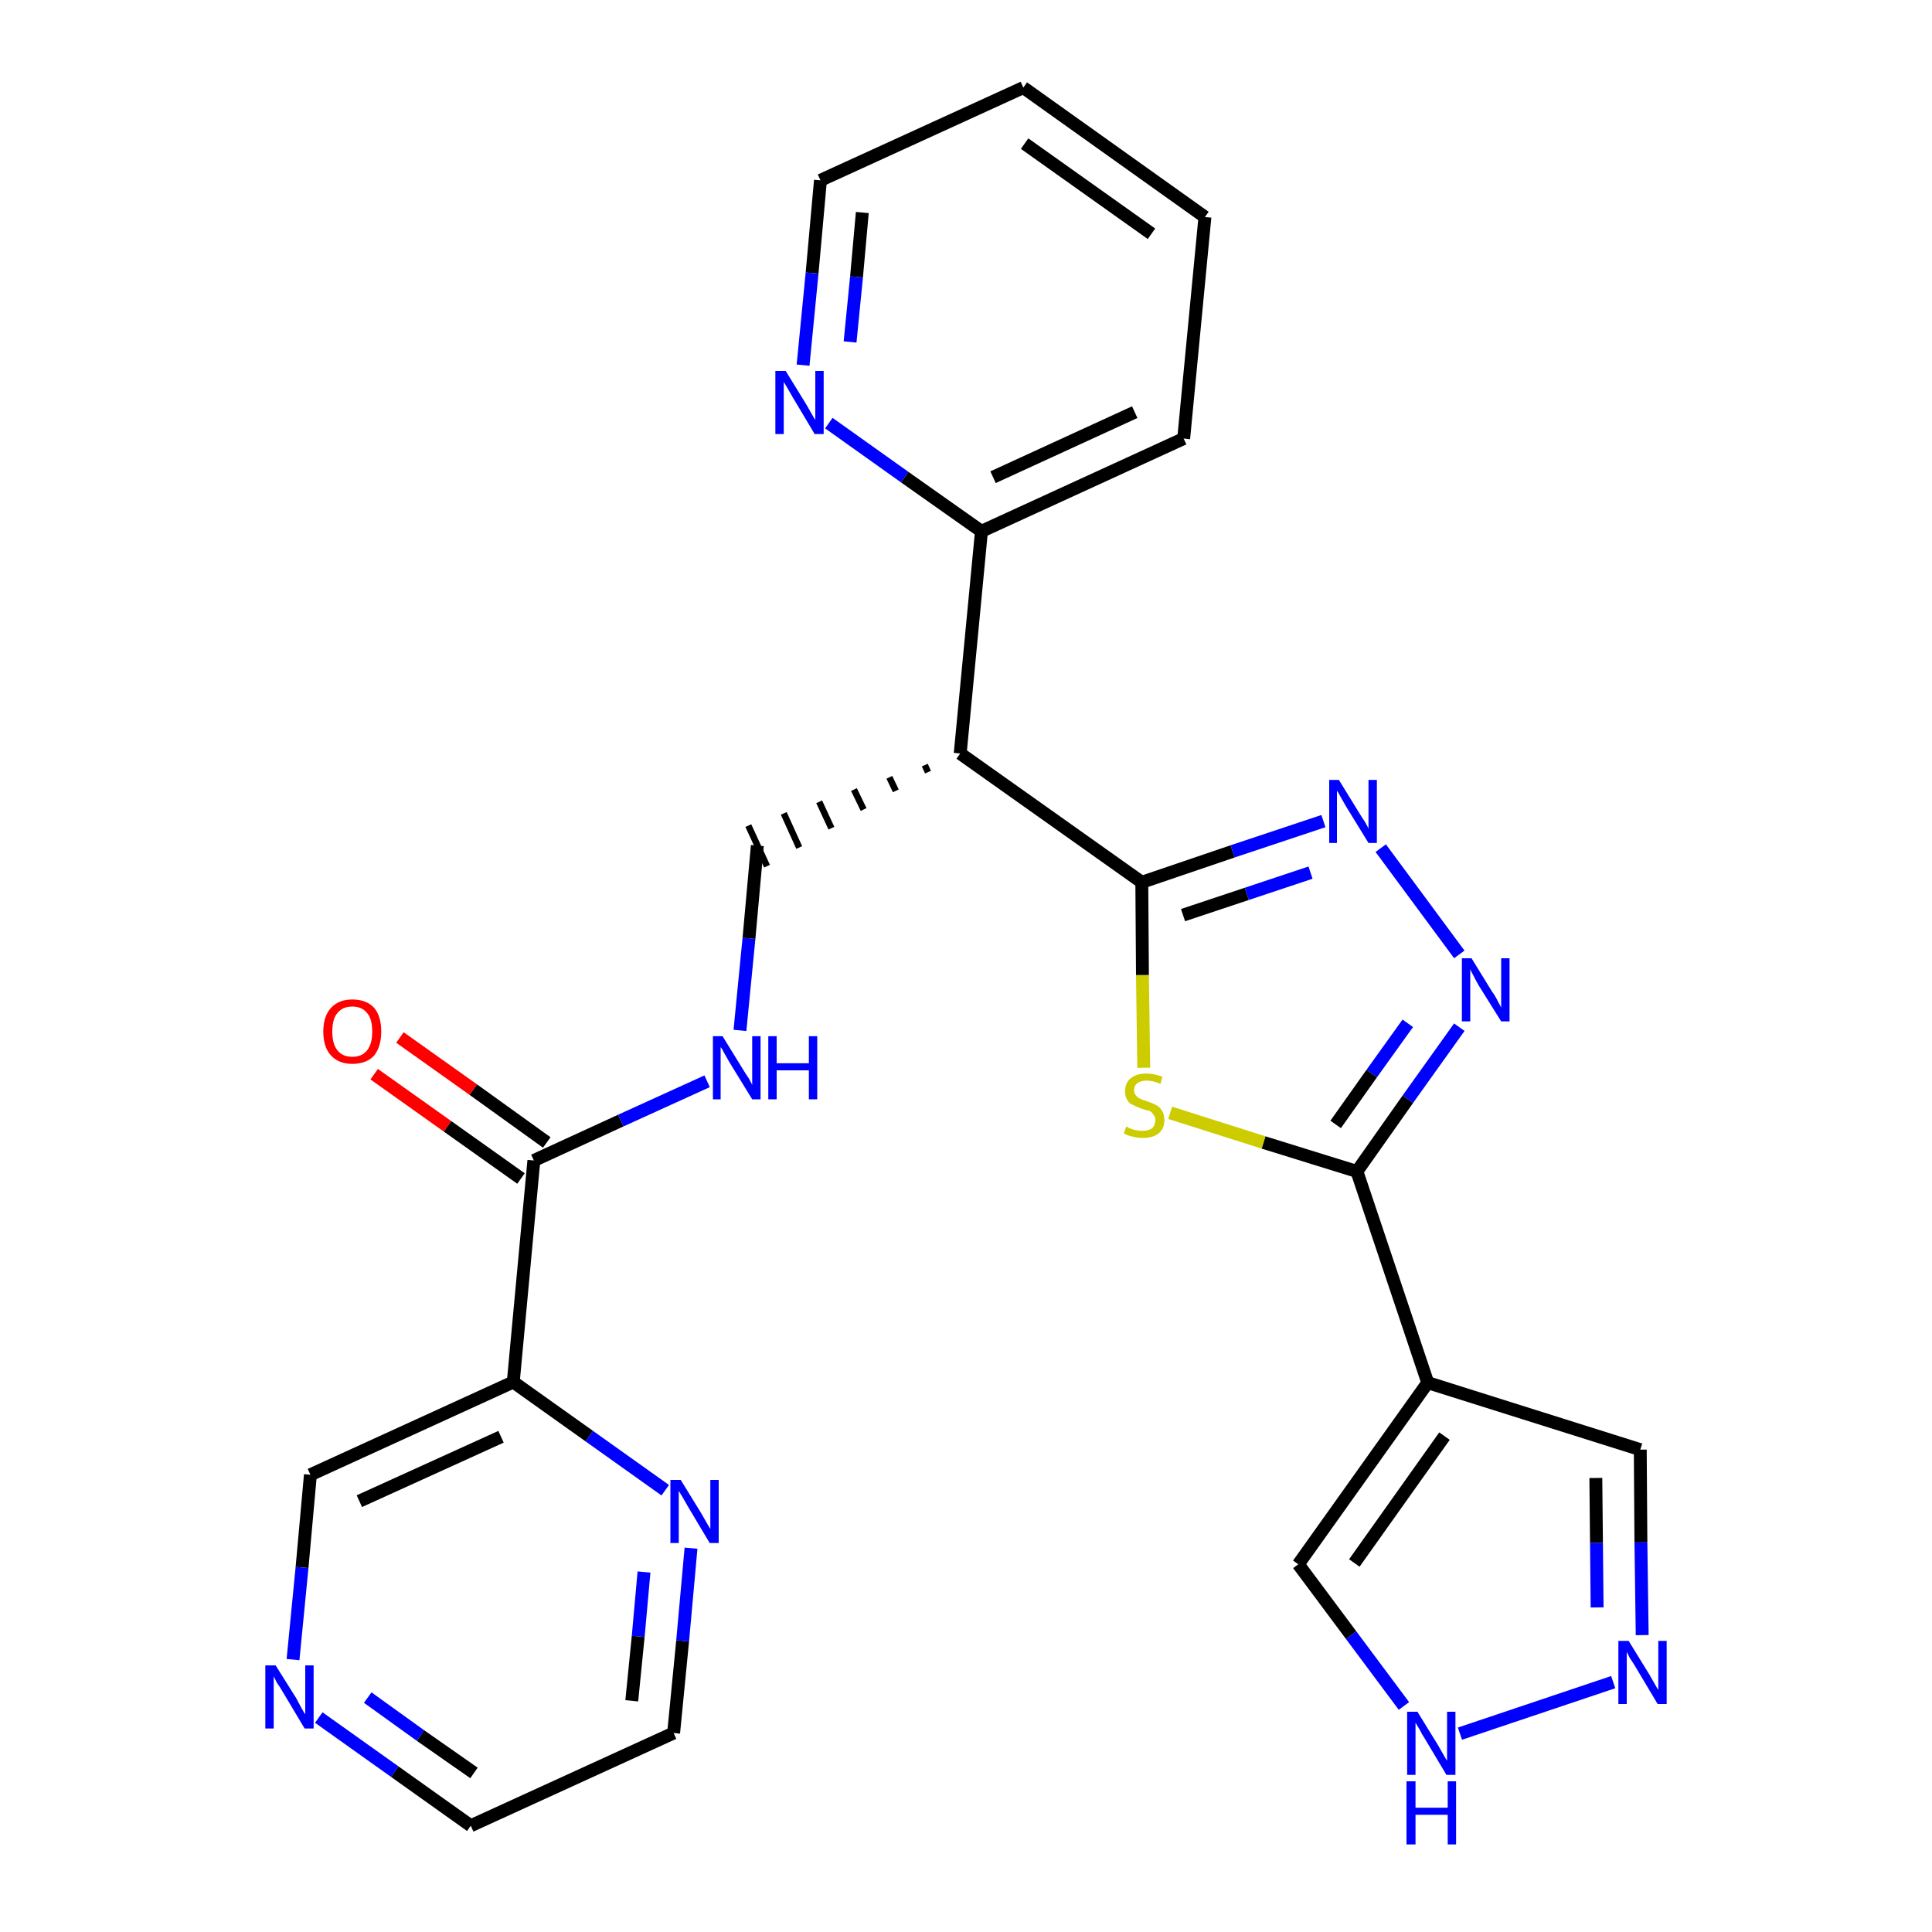 <?xml version='1.0' encoding='iso-8859-1'?>
<svg version='1.1' baseProfile='full'
              xmlns='http://www.w3.org/2000/svg'
                      xmlns:rdkit='http://www.rdkit.org/xml'
                      xmlns:xlink='http://www.w3.org/1999/xlink'
                  xml:space='preserve'
width='300px' height='300px' viewBox='0 0 300 300'>
<!-- END OF HEADER -->
<path class='bond-0 atom-0 atom-1' d='M 58.1,166.8 L 69.5,174.9' style='fill:none;fill-rule:evenodd;stroke:#FF0000;stroke-width:2.0px;stroke-linecap:butt;stroke-linejoin:miter;stroke-opacity:1' />
<path class='bond-0 atom-0 atom-1' d='M 69.5,174.9 L 80.9,183.0' style='fill:none;fill-rule:evenodd;stroke:#000000;stroke-width:2.0px;stroke-linecap:butt;stroke-linejoin:miter;stroke-opacity:1' />
<path class='bond-0 atom-0 atom-1' d='M 62.1,161.1 L 73.5,169.2' style='fill:none;fill-rule:evenodd;stroke:#FF0000;stroke-width:2.0px;stroke-linecap:butt;stroke-linejoin:miter;stroke-opacity:1' />
<path class='bond-0 atom-0 atom-1' d='M 73.5,169.2 L 84.9,177.4' style='fill:none;fill-rule:evenodd;stroke:#000000;stroke-width:2.0px;stroke-linecap:butt;stroke-linejoin:miter;stroke-opacity:1' />
<path class='bond-1 atom-1 atom-2' d='M 82.9,180.2 L 96.4,174.0' style='fill:none;fill-rule:evenodd;stroke:#000000;stroke-width:2.0px;stroke-linecap:butt;stroke-linejoin:miter;stroke-opacity:1' />
<path class='bond-1 atom-1 atom-2' d='M 96.4,174.0 L 109.8,167.9' style='fill:none;fill-rule:evenodd;stroke:#0000FF;stroke-width:2.0px;stroke-linecap:butt;stroke-linejoin:miter;stroke-opacity:1' />
<path class='bond-20 atom-1 atom-21' d='M 82.9,180.2 L 79.7,214.6' style='fill:none;fill-rule:evenodd;stroke:#000000;stroke-width:2.0px;stroke-linecap:butt;stroke-linejoin:miter;stroke-opacity:1' />
<path class='bond-2 atom-2 atom-3' d='M 114.9,160.0 L 116.3,145.7' style='fill:none;fill-rule:evenodd;stroke:#0000FF;stroke-width:2.0px;stroke-linecap:butt;stroke-linejoin:miter;stroke-opacity:1' />
<path class='bond-2 atom-2 atom-3' d='M 116.3,145.7 L 117.6,131.3' style='fill:none;fill-rule:evenodd;stroke:#000000;stroke-width:2.0px;stroke-linecap:butt;stroke-linejoin:miter;stroke-opacity:1' />
<path class='bond-3 atom-4 atom-3' d='M 143.6,118.8 L 144.1,119.9' style='fill:none;fill-rule:evenodd;stroke:#000000;stroke-width:1.0px;stroke-linecap:butt;stroke-linejoin:miter;stroke-opacity:1' />
<path class='bond-3 atom-4 atom-3' d='M 138.1,120.7 L 139.1,122.8' style='fill:none;fill-rule:evenodd;stroke:#000000;stroke-width:1.0px;stroke-linecap:butt;stroke-linejoin:miter;stroke-opacity:1' />
<path class='bond-3 atom-4 atom-3' d='M 132.6,122.6 L 134.1,125.7' style='fill:none;fill-rule:evenodd;stroke:#000000;stroke-width:1.0px;stroke-linecap:butt;stroke-linejoin:miter;stroke-opacity:1' />
<path class='bond-3 atom-4 atom-3' d='M 127.2,124.5 L 129.1,128.6' style='fill:none;fill-rule:evenodd;stroke:#000000;stroke-width:1.0px;stroke-linecap:butt;stroke-linejoin:miter;stroke-opacity:1' />
<path class='bond-3 atom-4 atom-3' d='M 121.7,126.3 L 124.1,131.6' style='fill:none;fill-rule:evenodd;stroke:#000000;stroke-width:1.0px;stroke-linecap:butt;stroke-linejoin:miter;stroke-opacity:1' />
<path class='bond-3 atom-4 atom-3' d='M 116.2,128.2 L 119.1,134.5' style='fill:none;fill-rule:evenodd;stroke:#000000;stroke-width:1.0px;stroke-linecap:butt;stroke-linejoin:miter;stroke-opacity:1' />
<path class='bond-4 atom-4 atom-5' d='M 149.1,117.0 L 152.4,82.5' style='fill:none;fill-rule:evenodd;stroke:#000000;stroke-width:2.0px;stroke-linecap:butt;stroke-linejoin:miter;stroke-opacity:1' />
<path class='bond-10 atom-4 atom-11' d='M 149.1,117.0 L 177.3,137.0' style='fill:none;fill-rule:evenodd;stroke:#000000;stroke-width:2.0px;stroke-linecap:butt;stroke-linejoin:miter;stroke-opacity:1' />
<path class='bond-5 atom-5 atom-6' d='M 152.4,82.5 L 183.8,68.1' style='fill:none;fill-rule:evenodd;stroke:#000000;stroke-width:2.0px;stroke-linecap:butt;stroke-linejoin:miter;stroke-opacity:1' />
<path class='bond-5 atom-5 atom-6' d='M 154.2,74.1 L 176.2,64.0' style='fill:none;fill-rule:evenodd;stroke:#000000;stroke-width:2.0px;stroke-linecap:butt;stroke-linejoin:miter;stroke-opacity:1' />
<path class='bond-26 atom-10 atom-5' d='M 128.7,65.7 L 140.5,74.1' style='fill:none;fill-rule:evenodd;stroke:#0000FF;stroke-width:2.0px;stroke-linecap:butt;stroke-linejoin:miter;stroke-opacity:1' />
<path class='bond-26 atom-10 atom-5' d='M 140.5,74.1 L 152.4,82.5' style='fill:none;fill-rule:evenodd;stroke:#000000;stroke-width:2.0px;stroke-linecap:butt;stroke-linejoin:miter;stroke-opacity:1' />
<path class='bond-6 atom-6 atom-7' d='M 183.8,68.1 L 187.1,33.7' style='fill:none;fill-rule:evenodd;stroke:#000000;stroke-width:2.0px;stroke-linecap:butt;stroke-linejoin:miter;stroke-opacity:1' />
<path class='bond-7 atom-7 atom-8' d='M 187.1,33.7 L 158.9,13.6' style='fill:none;fill-rule:evenodd;stroke:#000000;stroke-width:2.0px;stroke-linecap:butt;stroke-linejoin:miter;stroke-opacity:1' />
<path class='bond-7 atom-7 atom-8' d='M 178.8,36.3 L 159.1,22.3' style='fill:none;fill-rule:evenodd;stroke:#000000;stroke-width:2.0px;stroke-linecap:butt;stroke-linejoin:miter;stroke-opacity:1' />
<path class='bond-8 atom-8 atom-9' d='M 158.9,13.6 L 127.4,28.0' style='fill:none;fill-rule:evenodd;stroke:#000000;stroke-width:2.0px;stroke-linecap:butt;stroke-linejoin:miter;stroke-opacity:1' />
<path class='bond-9 atom-9 atom-10' d='M 127.4,28.0 L 126.1,42.4' style='fill:none;fill-rule:evenodd;stroke:#000000;stroke-width:2.0px;stroke-linecap:butt;stroke-linejoin:miter;stroke-opacity:1' />
<path class='bond-9 atom-9 atom-10' d='M 126.1,42.4 L 124.7,56.7' style='fill:none;fill-rule:evenodd;stroke:#0000FF;stroke-width:2.0px;stroke-linecap:butt;stroke-linejoin:miter;stroke-opacity:1' />
<path class='bond-9 atom-9 atom-10' d='M 133.9,33.0 L 133.0,43.0' style='fill:none;fill-rule:evenodd;stroke:#000000;stroke-width:2.0px;stroke-linecap:butt;stroke-linejoin:miter;stroke-opacity:1' />
<path class='bond-9 atom-9 atom-10' d='M 133.0,43.0 L 132.0,53.1' style='fill:none;fill-rule:evenodd;stroke:#0000FF;stroke-width:2.0px;stroke-linecap:butt;stroke-linejoin:miter;stroke-opacity:1' />
<path class='bond-11 atom-11 atom-12' d='M 177.3,137.0 L 191.4,132.2' style='fill:none;fill-rule:evenodd;stroke:#000000;stroke-width:2.0px;stroke-linecap:butt;stroke-linejoin:miter;stroke-opacity:1' />
<path class='bond-11 atom-11 atom-12' d='M 191.4,132.2 L 205.5,127.5' style='fill:none;fill-rule:evenodd;stroke:#0000FF;stroke-width:2.0px;stroke-linecap:butt;stroke-linejoin:miter;stroke-opacity:1' />
<path class='bond-11 atom-11 atom-12' d='M 183.7,142.1 L 193.6,138.8' style='fill:none;fill-rule:evenodd;stroke:#000000;stroke-width:2.0px;stroke-linecap:butt;stroke-linejoin:miter;stroke-opacity:1' />
<path class='bond-11 atom-11 atom-12' d='M 193.6,138.8 L 203.5,135.5' style='fill:none;fill-rule:evenodd;stroke:#0000FF;stroke-width:2.0px;stroke-linecap:butt;stroke-linejoin:miter;stroke-opacity:1' />
<path class='bond-27 atom-20 atom-11' d='M 177.6,165.8 L 177.4,151.4' style='fill:none;fill-rule:evenodd;stroke:#CCCC00;stroke-width:2.0px;stroke-linecap:butt;stroke-linejoin:miter;stroke-opacity:1' />
<path class='bond-27 atom-20 atom-11' d='M 177.4,151.4 L 177.3,137.0' style='fill:none;fill-rule:evenodd;stroke:#000000;stroke-width:2.0px;stroke-linecap:butt;stroke-linejoin:miter;stroke-opacity:1' />
<path class='bond-12 atom-12 atom-13' d='M 214.4,131.7 L 226.6,148.2' style='fill:none;fill-rule:evenodd;stroke:#0000FF;stroke-width:2.0px;stroke-linecap:butt;stroke-linejoin:miter;stroke-opacity:1' />
<path class='bond-13 atom-13 atom-14' d='M 226.6,159.5 L 218.6,170.7' style='fill:none;fill-rule:evenodd;stroke:#0000FF;stroke-width:2.0px;stroke-linecap:butt;stroke-linejoin:miter;stroke-opacity:1' />
<path class='bond-13 atom-13 atom-14' d='M 218.6,170.7 L 210.7,181.9' style='fill:none;fill-rule:evenodd;stroke:#000000;stroke-width:2.0px;stroke-linecap:butt;stroke-linejoin:miter;stroke-opacity:1' />
<path class='bond-13 atom-13 atom-14' d='M 218.6,158.9 L 213.0,166.7' style='fill:none;fill-rule:evenodd;stroke:#0000FF;stroke-width:2.0px;stroke-linecap:butt;stroke-linejoin:miter;stroke-opacity:1' />
<path class='bond-13 atom-13 atom-14' d='M 213.0,166.7 L 207.4,174.6' style='fill:none;fill-rule:evenodd;stroke:#000000;stroke-width:2.0px;stroke-linecap:butt;stroke-linejoin:miter;stroke-opacity:1' />
<path class='bond-14 atom-14 atom-15' d='M 210.7,181.9 L 221.7,214.7' style='fill:none;fill-rule:evenodd;stroke:#000000;stroke-width:2.0px;stroke-linecap:butt;stroke-linejoin:miter;stroke-opacity:1' />
<path class='bond-19 atom-14 atom-20' d='M 210.7,181.9 L 196.2,177.4' style='fill:none;fill-rule:evenodd;stroke:#000000;stroke-width:2.0px;stroke-linecap:butt;stroke-linejoin:miter;stroke-opacity:1' />
<path class='bond-19 atom-14 atom-20' d='M 196.2,177.4 L 181.7,172.8' style='fill:none;fill-rule:evenodd;stroke:#CCCC00;stroke-width:2.0px;stroke-linecap:butt;stroke-linejoin:miter;stroke-opacity:1' />
<path class='bond-15 atom-15 atom-16' d='M 221.7,214.7 L 254.7,225.1' style='fill:none;fill-rule:evenodd;stroke:#000000;stroke-width:2.0px;stroke-linecap:butt;stroke-linejoin:miter;stroke-opacity:1' />
<path class='bond-29 atom-19 atom-15' d='M 201.6,242.9 L 221.7,214.7' style='fill:none;fill-rule:evenodd;stroke:#000000;stroke-width:2.0px;stroke-linecap:butt;stroke-linejoin:miter;stroke-opacity:1' />
<path class='bond-29 atom-19 atom-15' d='M 210.3,242.7 L 224.3,223.0' style='fill:none;fill-rule:evenodd;stroke:#000000;stroke-width:2.0px;stroke-linecap:butt;stroke-linejoin:miter;stroke-opacity:1' />
<path class='bond-16 atom-16 atom-17' d='M 254.7,225.1 L 254.8,239.5' style='fill:none;fill-rule:evenodd;stroke:#000000;stroke-width:2.0px;stroke-linecap:butt;stroke-linejoin:miter;stroke-opacity:1' />
<path class='bond-16 atom-16 atom-17' d='M 254.8,239.5 L 255.0,253.9' style='fill:none;fill-rule:evenodd;stroke:#0000FF;stroke-width:2.0px;stroke-linecap:butt;stroke-linejoin:miter;stroke-opacity:1' />
<path class='bond-16 atom-16 atom-17' d='M 247.8,229.5 L 247.9,239.6' style='fill:none;fill-rule:evenodd;stroke:#000000;stroke-width:2.0px;stroke-linecap:butt;stroke-linejoin:miter;stroke-opacity:1' />
<path class='bond-16 atom-16 atom-17' d='M 247.9,239.6 L 248.0,249.6' style='fill:none;fill-rule:evenodd;stroke:#0000FF;stroke-width:2.0px;stroke-linecap:butt;stroke-linejoin:miter;stroke-opacity:1' />
<path class='bond-17 atom-17 atom-18' d='M 250.5,261.2 L 226.7,269.2' style='fill:none;fill-rule:evenodd;stroke:#0000FF;stroke-width:2.0px;stroke-linecap:butt;stroke-linejoin:miter;stroke-opacity:1' />
<path class='bond-18 atom-18 atom-19' d='M 218.0,264.9 L 209.8,253.9' style='fill:none;fill-rule:evenodd;stroke:#0000FF;stroke-width:2.0px;stroke-linecap:butt;stroke-linejoin:miter;stroke-opacity:1' />
<path class='bond-18 atom-18 atom-19' d='M 209.8,253.9 L 201.6,242.9' style='fill:none;fill-rule:evenodd;stroke:#000000;stroke-width:2.0px;stroke-linecap:butt;stroke-linejoin:miter;stroke-opacity:1' />
<path class='bond-21 atom-21 atom-22' d='M 79.7,214.6 L 48.2,229.0' style='fill:none;fill-rule:evenodd;stroke:#000000;stroke-width:2.0px;stroke-linecap:butt;stroke-linejoin:miter;stroke-opacity:1' />
<path class='bond-21 atom-21 atom-22' d='M 77.8,223.1 L 55.8,233.1' style='fill:none;fill-rule:evenodd;stroke:#000000;stroke-width:2.0px;stroke-linecap:butt;stroke-linejoin:miter;stroke-opacity:1' />
<path class='bond-28 atom-26 atom-21' d='M 103.3,231.4 L 91.5,223.0' style='fill:none;fill-rule:evenodd;stroke:#0000FF;stroke-width:2.0px;stroke-linecap:butt;stroke-linejoin:miter;stroke-opacity:1' />
<path class='bond-28 atom-26 atom-21' d='M 91.5,223.0 L 79.7,214.6' style='fill:none;fill-rule:evenodd;stroke:#000000;stroke-width:2.0px;stroke-linecap:butt;stroke-linejoin:miter;stroke-opacity:1' />
<path class='bond-22 atom-22 atom-23' d='M 48.2,229.0 L 46.9,243.4' style='fill:none;fill-rule:evenodd;stroke:#000000;stroke-width:2.0px;stroke-linecap:butt;stroke-linejoin:miter;stroke-opacity:1' />
<path class='bond-22 atom-22 atom-23' d='M 46.9,243.4 L 45.5,257.7' style='fill:none;fill-rule:evenodd;stroke:#0000FF;stroke-width:2.0px;stroke-linecap:butt;stroke-linejoin:miter;stroke-opacity:1' />
<path class='bond-23 atom-23 atom-24' d='M 49.5,266.7 L 61.3,275.1' style='fill:none;fill-rule:evenodd;stroke:#0000FF;stroke-width:2.0px;stroke-linecap:butt;stroke-linejoin:miter;stroke-opacity:1' />
<path class='bond-23 atom-23 atom-24' d='M 61.3,275.1 L 73.1,283.5' style='fill:none;fill-rule:evenodd;stroke:#000000;stroke-width:2.0px;stroke-linecap:butt;stroke-linejoin:miter;stroke-opacity:1' />
<path class='bond-23 atom-23 atom-24' d='M 57.1,263.6 L 65.3,269.5' style='fill:none;fill-rule:evenodd;stroke:#0000FF;stroke-width:2.0px;stroke-linecap:butt;stroke-linejoin:miter;stroke-opacity:1' />
<path class='bond-23 atom-23 atom-24' d='M 65.3,269.5 L 73.6,275.3' style='fill:none;fill-rule:evenodd;stroke:#000000;stroke-width:2.0px;stroke-linecap:butt;stroke-linejoin:miter;stroke-opacity:1' />
<path class='bond-24 atom-24 atom-25' d='M 73.1,283.5 L 104.6,269.1' style='fill:none;fill-rule:evenodd;stroke:#000000;stroke-width:2.0px;stroke-linecap:butt;stroke-linejoin:miter;stroke-opacity:1' />
<path class='bond-25 atom-25 atom-26' d='M 104.6,269.1 L 106.0,254.8' style='fill:none;fill-rule:evenodd;stroke:#000000;stroke-width:2.0px;stroke-linecap:butt;stroke-linejoin:miter;stroke-opacity:1' />
<path class='bond-25 atom-25 atom-26' d='M 106.0,254.8 L 107.3,240.4' style='fill:none;fill-rule:evenodd;stroke:#0000FF;stroke-width:2.0px;stroke-linecap:butt;stroke-linejoin:miter;stroke-opacity:1' />
<path class='bond-25 atom-25 atom-26' d='M 98.1,264.1 L 99.1,254.1' style='fill:none;fill-rule:evenodd;stroke:#000000;stroke-width:2.0px;stroke-linecap:butt;stroke-linejoin:miter;stroke-opacity:1' />
<path class='bond-25 atom-25 atom-26' d='M 99.1,254.1 L 100.0,244.1' style='fill:none;fill-rule:evenodd;stroke:#0000FF;stroke-width:2.0px;stroke-linecap:butt;stroke-linejoin:miter;stroke-opacity:1' />
<path  class='atom-0' d='M 50.2 160.2
Q 50.2 157.8, 51.4 156.5
Q 52.6 155.2, 54.7 155.2
Q 56.9 155.2, 58.1 156.5
Q 59.2 157.8, 59.2 160.2
Q 59.2 162.5, 58.1 163.9
Q 56.9 165.2, 54.7 165.2
Q 52.6 165.2, 51.4 163.9
Q 50.2 162.6, 50.2 160.2
M 54.7 164.1
Q 56.2 164.1, 57.0 163.1
Q 57.8 162.1, 57.8 160.2
Q 57.8 158.2, 57.0 157.3
Q 56.2 156.3, 54.7 156.3
Q 53.2 156.3, 52.4 157.3
Q 51.6 158.2, 51.6 160.2
Q 51.6 162.1, 52.4 163.1
Q 53.2 164.1, 54.7 164.1
' fill='#FF0000'/>
<path  class='atom-2' d='M 112.2 160.9
L 115.4 166.1
Q 115.7 166.6, 116.3 167.5
Q 116.8 168.4, 116.8 168.5
L 116.8 160.9
L 118.1 160.9
L 118.1 170.7
L 116.8 170.7
L 113.3 165.0
Q 112.9 164.3, 112.5 163.6
Q 112.1 162.8, 111.9 162.6
L 111.9 170.7
L 110.7 170.7
L 110.7 160.9
L 112.2 160.9
' fill='#0000FF'/>
<path  class='atom-2' d='M 119.3 160.9
L 120.6 160.9
L 120.6 165.1
L 125.6 165.1
L 125.6 160.9
L 126.9 160.9
L 126.9 170.7
L 125.6 170.7
L 125.6 166.2
L 120.6 166.2
L 120.6 170.7
L 119.3 170.7
L 119.3 160.9
' fill='#0000FF'/>
<path  class='atom-10' d='M 122.0 57.6
L 125.2 62.8
Q 125.5 63.3, 126.0 64.2
Q 126.5 65.1, 126.6 65.2
L 126.6 57.6
L 127.9 57.6
L 127.9 67.4
L 126.5 67.4
L 123.1 61.7
Q 122.7 61.0, 122.3 60.3
Q 121.8 59.5, 121.7 59.3
L 121.7 67.4
L 120.4 67.4
L 120.4 57.6
L 122.0 57.6
' fill='#0000FF'/>
<path  class='atom-12' d='M 207.9 121.1
L 211.1 126.3
Q 211.4 126.8, 212.0 127.7
Q 212.5 128.6, 212.5 128.7
L 212.5 121.1
L 213.8 121.1
L 213.8 130.9
L 212.5 130.9
L 209.0 125.2
Q 208.6 124.5, 208.2 123.8
Q 207.8 123.0, 207.6 122.8
L 207.6 130.9
L 206.4 130.9
L 206.4 121.1
L 207.9 121.1
' fill='#0000FF'/>
<path  class='atom-13' d='M 228.5 148.8
L 231.7 154.0
Q 232.1 154.5, 232.6 155.5
Q 233.1 156.4, 233.1 156.5
L 233.1 148.8
L 234.4 148.8
L 234.4 158.6
L 233.1 158.6
L 229.6 153.0
Q 229.2 152.3, 228.8 151.5
Q 228.4 150.8, 228.3 150.5
L 228.3 158.6
L 227.0 158.6
L 227.0 148.8
L 228.5 148.8
' fill='#0000FF'/>
<path  class='atom-17' d='M 252.9 254.8
L 256.1 260.0
Q 256.4 260.5, 256.9 261.4
Q 257.4 262.3, 257.5 262.4
L 257.5 254.8
L 258.8 254.8
L 258.8 264.6
L 257.4 264.6
L 254.0 258.9
Q 253.6 258.2, 253.1 257.5
Q 252.7 256.7, 252.6 256.5
L 252.6 264.6
L 251.3 264.6
L 251.3 254.8
L 252.9 254.8
' fill='#0000FF'/>
<path  class='atom-18' d='M 220.1 265.8
L 223.3 271.0
Q 223.6 271.5, 224.1 272.4
Q 224.6 273.3, 224.7 273.4
L 224.7 265.8
L 226.0 265.8
L 226.0 275.6
L 224.6 275.6
L 221.2 269.9
Q 220.8 269.3, 220.4 268.5
Q 219.9 267.7, 219.8 267.5
L 219.8 275.6
L 218.5 275.6
L 218.5 265.8
L 220.1 265.8
' fill='#0000FF'/>
<path  class='atom-18' d='M 218.4 276.6
L 219.8 276.6
L 219.8 280.7
L 224.8 280.7
L 224.8 276.6
L 226.1 276.6
L 226.1 286.4
L 224.8 286.4
L 224.8 281.8
L 219.8 281.8
L 219.8 286.4
L 218.4 286.4
L 218.4 276.6
' fill='#0000FF'/>
<path  class='atom-20' d='M 174.9 174.9
Q 175.0 175.0, 175.4 175.2
Q 175.9 175.4, 176.4 175.5
Q 176.9 175.6, 177.4 175.6
Q 178.3 175.6, 178.9 175.2
Q 179.4 174.7, 179.4 173.9
Q 179.4 173.4, 179.1 173.1
Q 178.9 172.7, 178.5 172.5
Q 178.0 172.4, 177.4 172.2
Q 176.5 171.9, 176.0 171.6
Q 175.4 171.4, 175.1 170.9
Q 174.7 170.3, 174.7 169.5
Q 174.7 168.2, 175.5 167.5
Q 176.4 166.7, 178.0 166.7
Q 179.2 166.7, 180.5 167.2
L 180.2 168.3
Q 179.0 167.8, 178.1 167.8
Q 177.1 167.8, 176.6 168.2
Q 176.1 168.6, 176.1 169.3
Q 176.1 169.8, 176.4 170.1
Q 176.6 170.4, 177.0 170.6
Q 177.4 170.8, 178.1 171.0
Q 179.0 171.3, 179.5 171.6
Q 180.0 171.8, 180.4 172.4
Q 180.8 173.0, 180.8 173.9
Q 180.8 175.3, 179.9 176.0
Q 179.0 176.7, 177.5 176.7
Q 176.6 176.7, 175.9 176.5
Q 175.3 176.4, 174.5 176.0
L 174.9 174.9
' fill='#CCCC00'/>
<path  class='atom-23' d='M 42.8 258.6
L 46.0 263.7
Q 46.3 264.3, 46.8 265.2
Q 47.3 266.1, 47.4 266.2
L 47.4 258.6
L 48.7 258.6
L 48.7 268.4
L 47.3 268.4
L 43.9 262.7
Q 43.5 262.0, 43.0 261.3
Q 42.6 260.5, 42.5 260.3
L 42.5 268.4
L 41.2 268.4
L 41.2 258.6
L 42.8 258.6
' fill='#0000FF'/>
<path  class='atom-26' d='M 105.7 229.8
L 108.9 235.0
Q 109.2 235.5, 109.7 236.4
Q 110.2 237.3, 110.3 237.4
L 110.3 229.8
L 111.6 229.8
L 111.6 239.6
L 110.2 239.6
L 106.8 233.9
Q 106.4 233.2, 106.0 232.5
Q 105.5 231.7, 105.4 231.5
L 105.4 239.6
L 104.1 239.6
L 104.1 229.8
L 105.7 229.8
' fill='#0000FF'/>
</svg>
